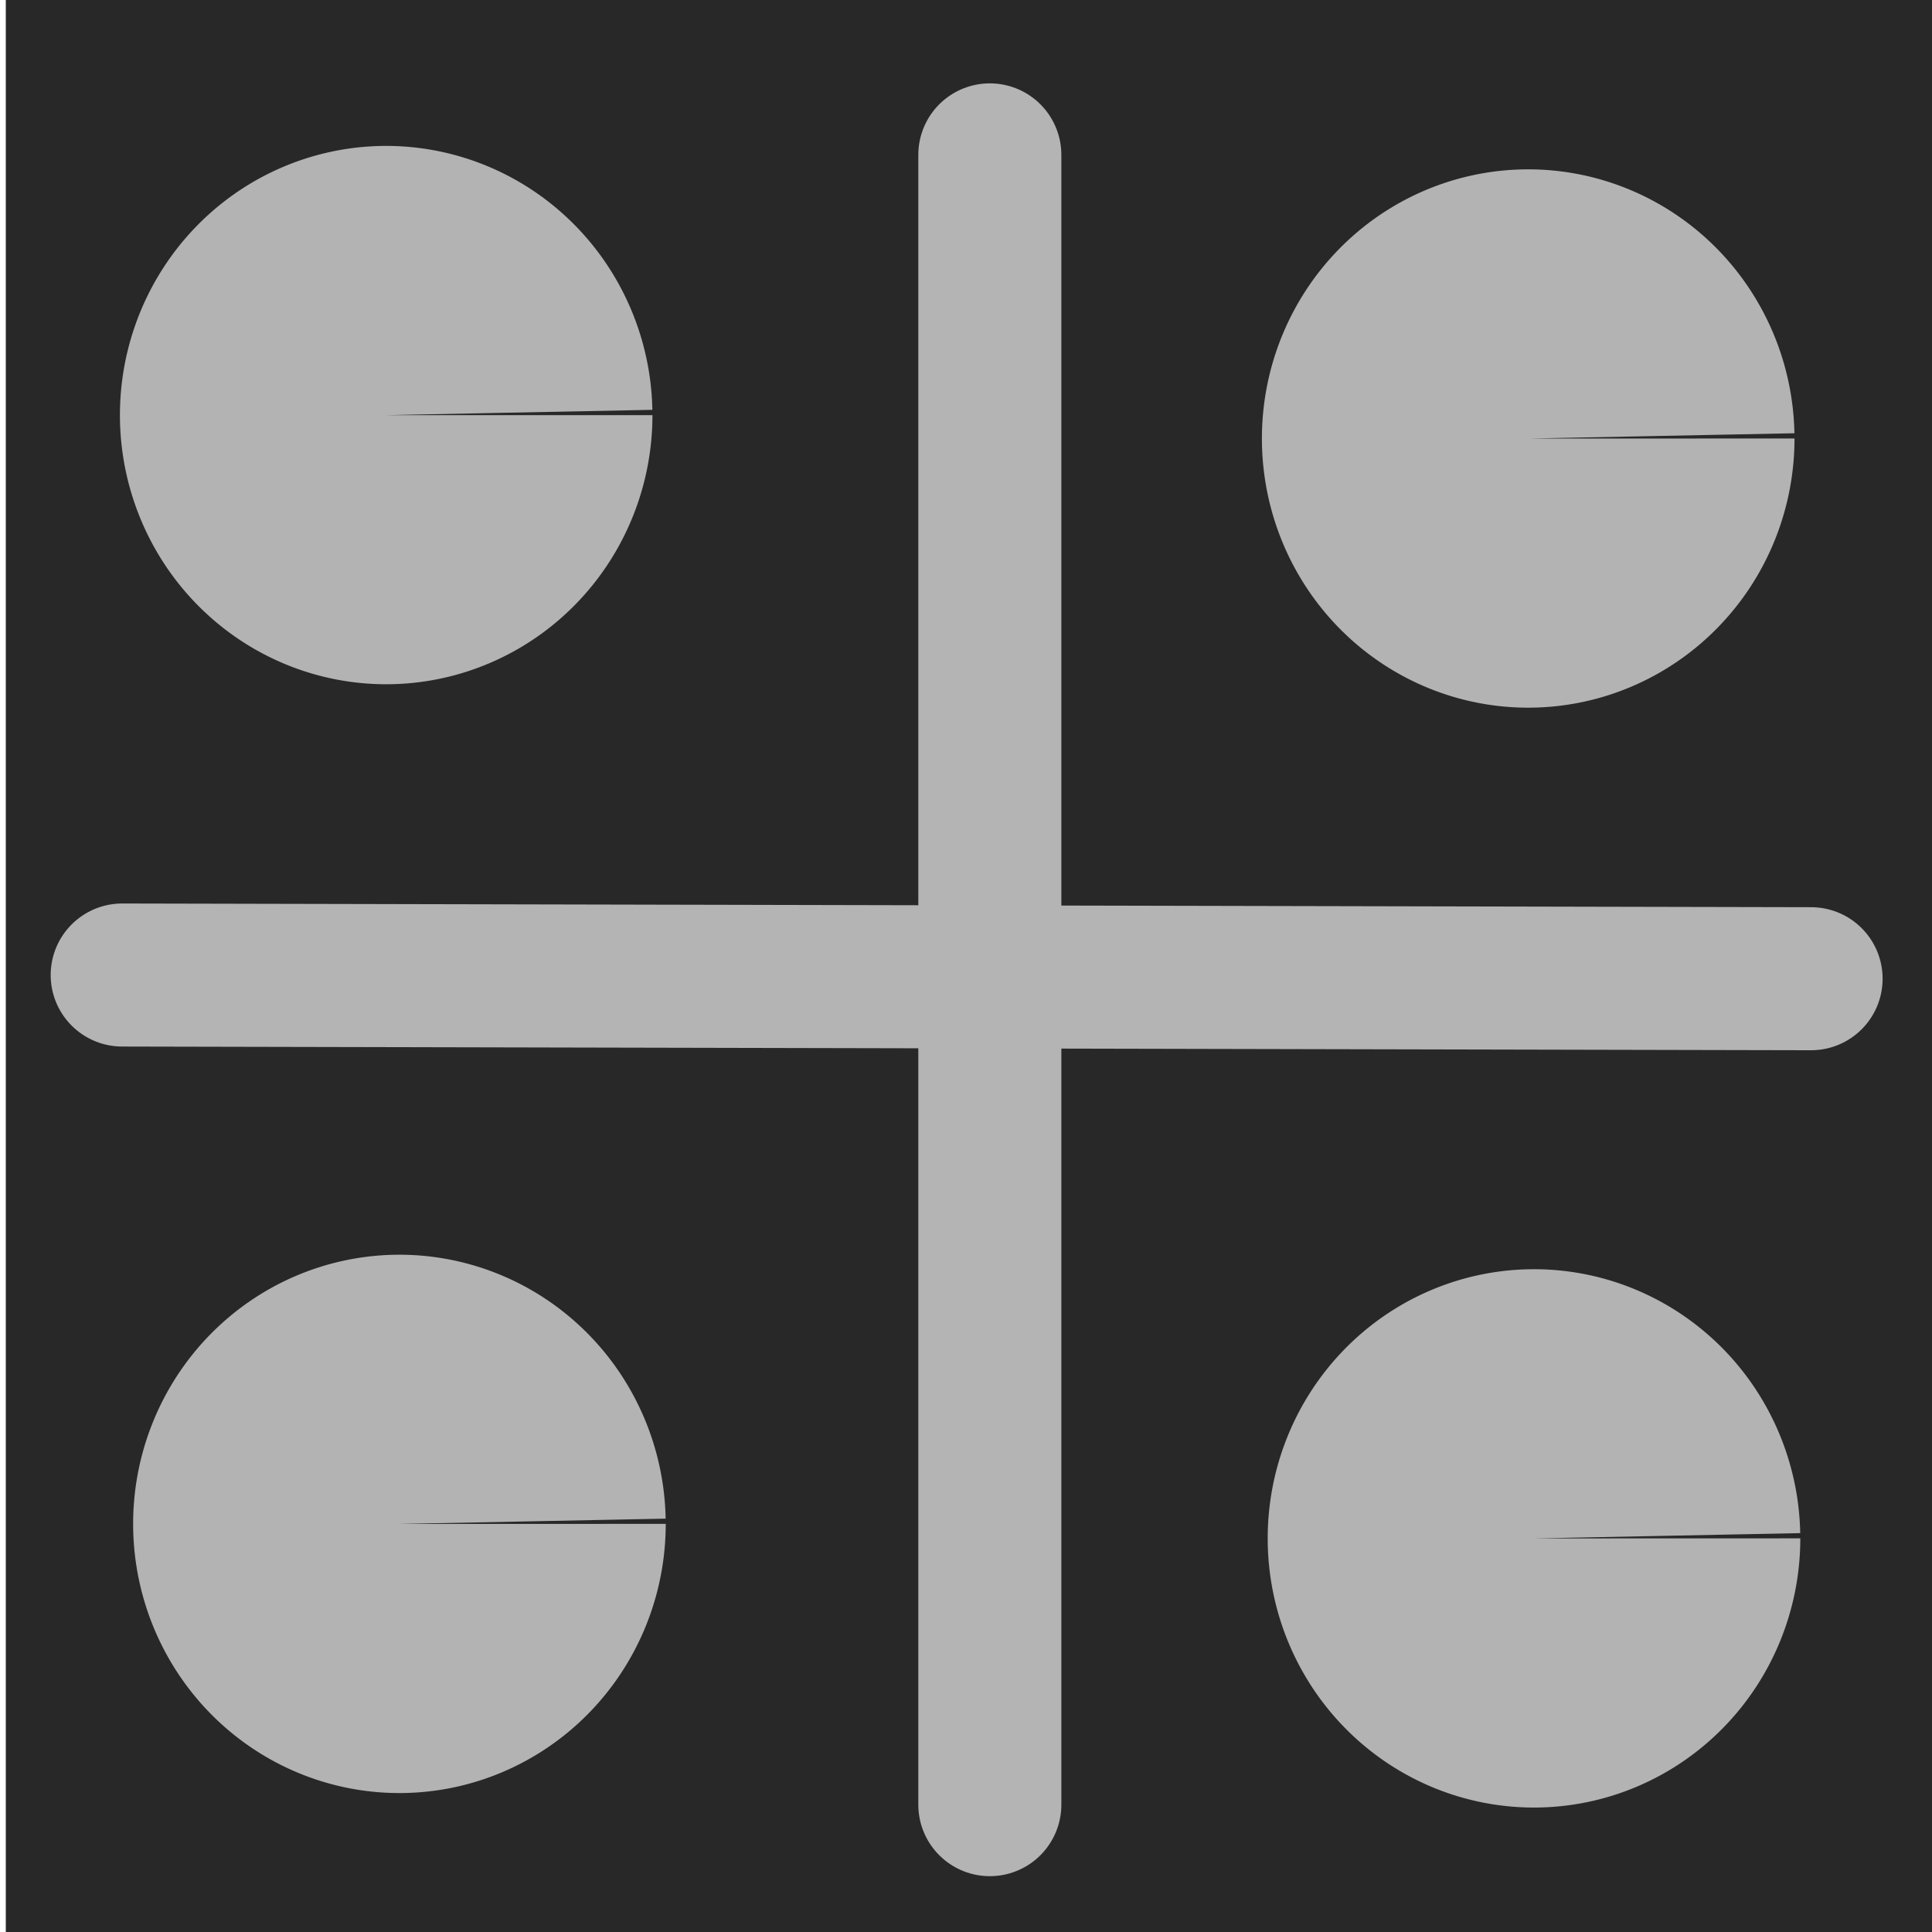 <?xml version="1.0" encoding="UTF-8" standalone="no"?>
<svg
   xmlns:osb="http://www.openswatchbook.org/uri/2009/osb"
   xmlns:dc="http://purl.org/dc/elements/1.1/"
   xmlns:cc="http://creativecommons.org/ns#"
   xmlns:rdf="http://www.w3.org/1999/02/22-rdf-syntax-ns#"
   xmlns:svg="http://www.w3.org/2000/svg"
   xmlns="http://www.w3.org/2000/svg"
   xmlns:sodipodi="http://sodipodi.sourceforge.net/DTD/sodipodi-0.dtd"
   xmlns:inkscape="http://www.inkscape.org/namespaces/inkscape"
   width="24"
   height="24"
   viewBox="0 0 24 24"
   fill="none"
   stroke="currentColor"
   stroke-width="2"
   stroke-linecap="round"
   stroke-linejoin="round"
   id="svg2"
   version="1.1"
   inkscape:version="0.92.4 (5da689c313, 2019-01-14)"
   sodipodi:docname="oplaydo1_pi.svg">
  <defs
     id="defs12">
    <linearGradient
       id="linearGradient3754"
       osb:paint="gradient">
      <stop
         style="stop-color:#000000;stop-opacity:1;"
         offset="0"
         id="stop3756" />
      <stop
         style="stop-color:#000000;stop-opacity:0;"
         offset="1"
         id="stop3758" />
    </linearGradient>
  </defs>
  <sodipodi:namedview
     pagecolor="#ffffff"
     bordercolor="#666666"
     borderopacity="1"
     objecttolerance="10"
     gridtolerance="10"
     guidetolerance="10"
     inkscape:pageopacity="0"
     inkscape:pageshadow="2"
     inkscape:window-width="1063"
     inkscape:window-height="797"
     id="namedview10"
     showgrid="false"
     inkscape:zoom="13.906433"
     inkscape:cx="14.845349"
     inkscape:cy="9.7827044"
     inkscape:window-x="0"
     inkscape:window-y="0"
     inkscape:window-maximized="0"
     inkscape:current-layer="svg2" />
  <rect
     style="fill:#282828;fill-opacity:1;stroke:#282828;stroke-width:0;stroke-linejoin:miter;stroke-miterlimit:4;stroke-dasharray:none;stroke-opacity:1"
     id="rect4139"
     width="24.018"
     height="24.161"
     x="0.072"
     y="-0.018" />
  <path
     style="opacity:1;vector-effect:none;fill:none;fill-opacity:1;stroke:#b4b4b4;stroke-width:1.777;stroke-linecap:butt;stroke-linejoin:miter;stroke-miterlimit:4;stroke-dasharray:none;stroke-dashoffset:0;stroke-opacity:1"
     d="M 12.296,1.924 V 22.418"
     id="path832"
     inkscape:connector-curvature="0" />
  <path
     style="opacity:1;vector-effect:none;fill:none;fill-opacity:1;stroke:#b4b4b4;stroke-width:1.777;stroke-linecap:butt;stroke-linejoin:miter;stroke-miterlimit:4;stroke-dasharray:none;stroke-dashoffset:0;stroke-opacity:1"
     d="M 22.498,12.158 1.518,12.112"
     id="path832-8"
     inkscape:connector-curvature="0" />
  <path
     style="fill:#b3b3b3;fill-opacity:1;stroke:#b4b4b4;stroke-width:0;stroke-linecap:round;stroke-miterlimit:0;stroke-dasharray:none;stroke-dashoffset:0;stroke-opacity:1;paint-order:stroke fill markers"
     id="path869"
     sodipodi:type="arc"
     sodipodi:cx="4.9617324"
     sodipodi:cy="18.930403"
     sodipodi:rx="3.3078218"
     sodipodi:ry="3.3437762"
     sodipodi:start="0"
     sodipodi:end="6.2635154"
     d="M 8.27,18.93 A 3.308,3.344 0 0 1 4.978,22.274 3.308,3.344 0 0 1 1.654,18.963 3.308,3.344 0 0 1 4.913,15.587 3.308,3.344 0 0 1 8.269,18.865 l -3.307,0.066 z" />
  <path
     style="fill:#b3b3b3;fill-opacity:1;stroke:#b4b4b4;stroke-width:0;stroke-linecap:round;stroke-miterlimit:0;stroke-dasharray:none;stroke-dashoffset:0;stroke-opacity:1;paint-order:stroke fill markers"
     id="path869-9"
     sodipodi:type="arc"
     sodipodi:cx="18.984022"
     sodipodi:cy="5.4474387"
     sodipodi:rx="3.3078218"
     sodipodi:ry="3.3437762"
     sodipodi:start="0"
     sodipodi:end="6.2635154"
     d="M 22.292,5.447 A 3.308,3.344 0 0 1 19,8.791 3.308,3.344 0 0 1 15.676,5.48 3.308,3.344 0 0 1 18.935,2.104 3.308,3.344 0 0 1 22.291,5.382 l -3.307,0.066 z" />
  <path
     style="fill:#b3b3b3;fill-opacity:1;stroke:#b4b4b4;stroke-width:0;stroke-linecap:round;stroke-miterlimit:0;stroke-dasharray:none;stroke-dashoffset:0;stroke-opacity:1;paint-order:stroke fill markers"
     id="path869-9-8"
     sodipodi:type="arc"
     sodipodi:cx="4.7971759"
     sodipodi:cy="5.1567445"
     sodipodi:rx="3.3078218"
     sodipodi:ry="3.3437762"
     sodipodi:start="0"
     sodipodi:end="6.2635154"
     d="M 8.105,5.157 A 3.308,3.344 0 0 1 4.813,8.5 3.308,3.344 0 0 1 1.49,5.19 3.308,3.344 0 0 1 4.748,1.813 3.308,3.344 0 0 1 8.104,5.091 l -3.307,0.066 z" />
  <path
     style="fill:#b3b3b3;fill-opacity:1;stroke:#b4b4b4;stroke-width:0;stroke-linecap:round;stroke-miterlimit:0;stroke-dasharray:none;stroke-dashoffset:0;stroke-opacity:1;paint-order:stroke fill markers"
     id="path869-9-4"
     sodipodi:type="arc"
     sodipodi:cx="19.055931"
     sodipodi:cy="19.11018"
     sodipodi:rx="3.3078218"
     sodipodi:ry="3.3437762"
     sodipodi:start="0"
     sodipodi:end="6.2635154"
     d="m 22.364,19.11 a 3.308,3.344 0 0 1 -3.292,3.344 3.308,3.344 0 0 1 -3.324,-3.311 3.308,3.344 0 0 1 3.259,-3.376 3.308,3.344 0 0 1 3.356,3.278 l -3.307,0.066 z" />
</svg>

